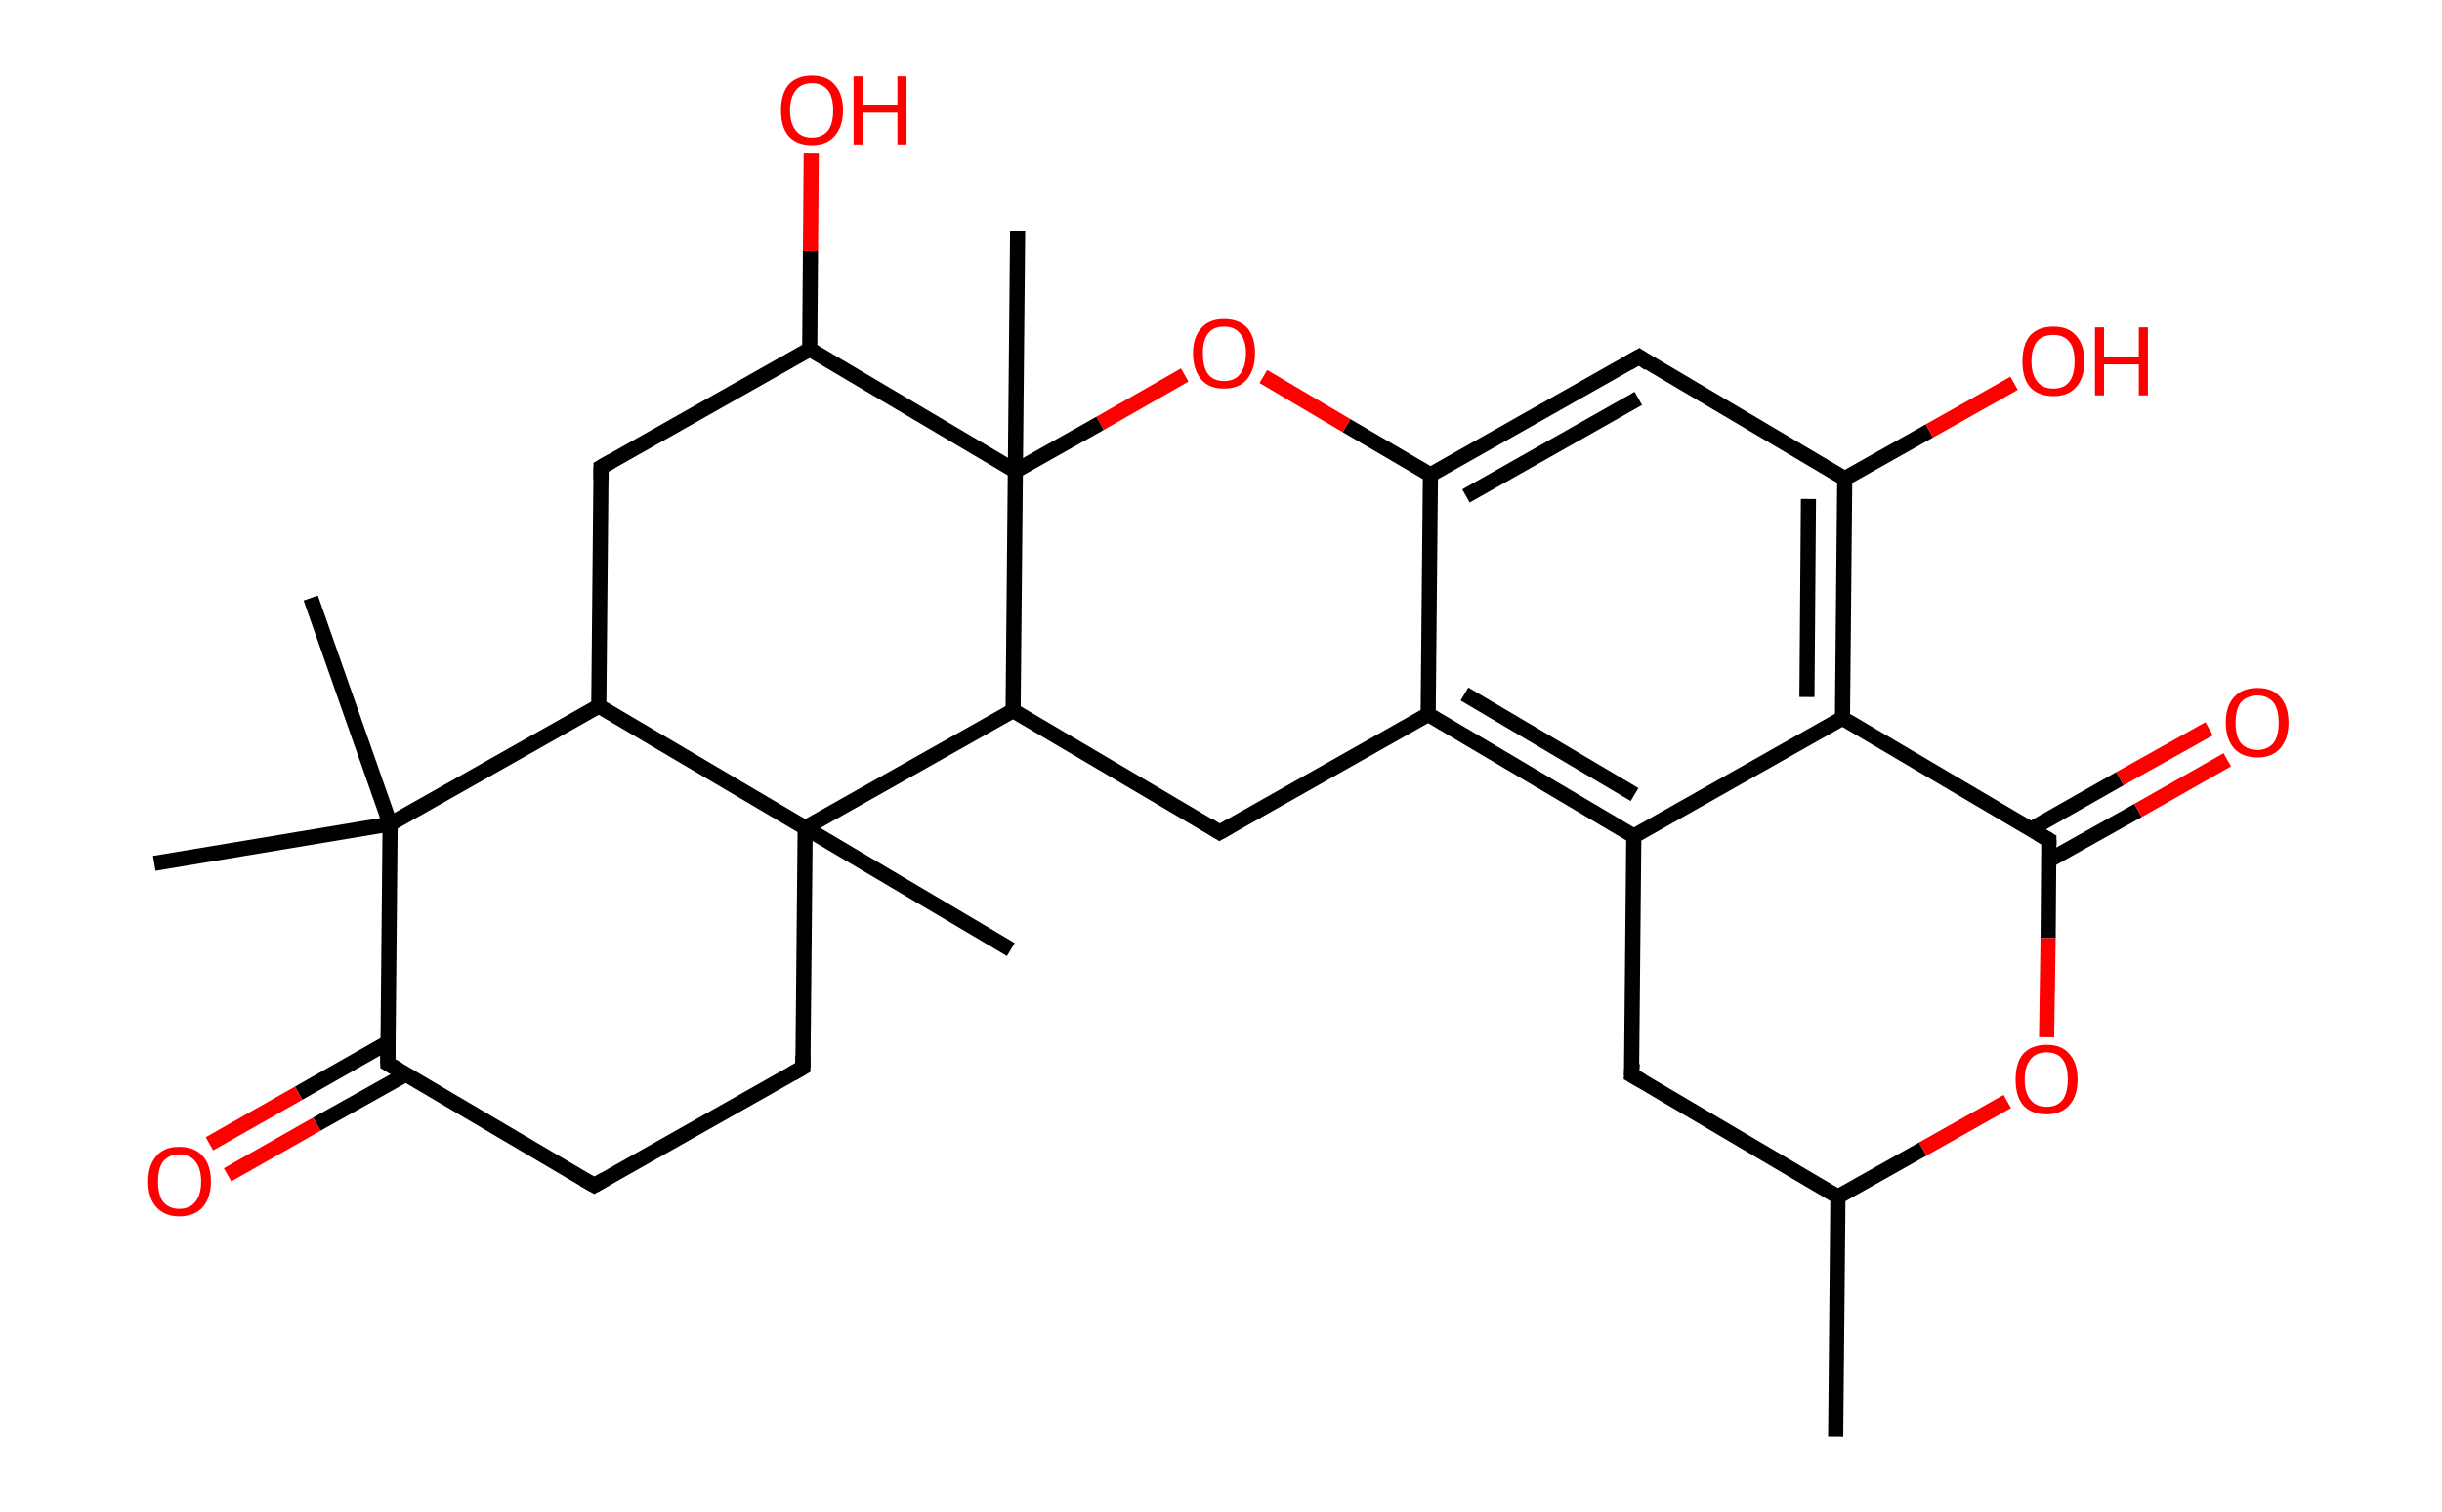 <?xml version='1.0' encoding='ASCII' standalone='yes'?>
<svg xmlns="http://www.w3.org/2000/svg" xmlns:rdkit="http://www.rdkit.org/xml" xmlns:xlink="http://www.w3.org/1999/xlink" version="1.1" baseProfile="full" xml:space="preserve" width="323px" height="200px" viewBox="0 0 323 200">
<!-- END OF HEADER -->
<rect style="opacity:1.0;fill:#FFFFFF;stroke:none" width="323.0" height="200.0" x="0.0" y="0.0"> </rect>
<path class="bond-0 atom-0 atom-1" d="M 242.8,190.0 L 243.1,158.3" style="fill:none;fill-rule:evenodd;stroke:#000000;stroke-width:2.0px;stroke-linecap:butt;stroke-linejoin:miter;stroke-opacity:1"/>
<path class="bond-1 atom-1 atom-2" d="M 243.1,158.3 L 215.8,142.2" style="fill:none;fill-rule:evenodd;stroke:#000000;stroke-width:2.0px;stroke-linecap:butt;stroke-linejoin:miter;stroke-opacity:1"/>
<path class="bond-2 atom-2 atom-3" d="M 215.8,142.2 L 216.1,110.6" style="fill:none;fill-rule:evenodd;stroke:#000000;stroke-width:2.0px;stroke-linecap:butt;stroke-linejoin:miter;stroke-opacity:1"/>
<path class="bond-3 atom-3 atom-4" d="M 216.1,110.6 L 188.9,94.5" style="fill:none;fill-rule:evenodd;stroke:#000000;stroke-width:2.0px;stroke-linecap:butt;stroke-linejoin:miter;stroke-opacity:1"/>
<path class="bond-3 atom-3 atom-4" d="M 216.2,105.1 L 193.7,91.8" style="fill:none;fill-rule:evenodd;stroke:#000000;stroke-width:2.0px;stroke-linecap:butt;stroke-linejoin:miter;stroke-opacity:1"/>
<path class="bond-4 atom-4 atom-5" d="M 188.9,94.5 L 189.2,62.8" style="fill:none;fill-rule:evenodd;stroke:#000000;stroke-width:2.0px;stroke-linecap:butt;stroke-linejoin:miter;stroke-opacity:1"/>
<path class="bond-5 atom-5 atom-6" d="M 189.2,62.8 L 216.8,47.2" style="fill:none;fill-rule:evenodd;stroke:#000000;stroke-width:2.0px;stroke-linecap:butt;stroke-linejoin:miter;stroke-opacity:1"/>
<path class="bond-5 atom-5 atom-6" d="M 193.9,65.6 L 216.7,52.7" style="fill:none;fill-rule:evenodd;stroke:#000000;stroke-width:2.0px;stroke-linecap:butt;stroke-linejoin:miter;stroke-opacity:1"/>
<path class="bond-6 atom-6 atom-7" d="M 216.8,47.2 L 244.0,63.3" style="fill:none;fill-rule:evenodd;stroke:#000000;stroke-width:2.0px;stroke-linecap:butt;stroke-linejoin:miter;stroke-opacity:1"/>
<path class="bond-7 atom-7 atom-8" d="M 244.0,63.3 L 255.2,57.0" style="fill:none;fill-rule:evenodd;stroke:#000000;stroke-width:2.0px;stroke-linecap:butt;stroke-linejoin:miter;stroke-opacity:1"/>
<path class="bond-7 atom-7 atom-8" d="M 255.2,57.0 L 266.4,50.7" style="fill:none;fill-rule:evenodd;stroke:#FF0000;stroke-width:2.0px;stroke-linecap:butt;stroke-linejoin:miter;stroke-opacity:1"/>
<path class="bond-8 atom-7 atom-9" d="M 244.0,63.3 L 243.7,95.0" style="fill:none;fill-rule:evenodd;stroke:#000000;stroke-width:2.0px;stroke-linecap:butt;stroke-linejoin:miter;stroke-opacity:1"/>
<path class="bond-8 atom-7 atom-9" d="M 239.2,66.0 L 239.0,92.2" style="fill:none;fill-rule:evenodd;stroke:#000000;stroke-width:2.0px;stroke-linecap:butt;stroke-linejoin:miter;stroke-opacity:1"/>
<path class="bond-9 atom-9 atom-10" d="M 243.7,95.0 L 271.0,111.1" style="fill:none;fill-rule:evenodd;stroke:#000000;stroke-width:2.0px;stroke-linecap:butt;stroke-linejoin:miter;stroke-opacity:1"/>
<path class="bond-10 atom-10 atom-11" d="M 271.0,113.8 L 282.8,107.2" style="fill:none;fill-rule:evenodd;stroke:#000000;stroke-width:2.0px;stroke-linecap:butt;stroke-linejoin:miter;stroke-opacity:1"/>
<path class="bond-10 atom-10 atom-11" d="M 282.8,107.2 L 294.6,100.5" style="fill:none;fill-rule:evenodd;stroke:#FF0000;stroke-width:2.0px;stroke-linecap:butt;stroke-linejoin:miter;stroke-opacity:1"/>
<path class="bond-10 atom-10 atom-11" d="M 268.6,109.7 L 280.4,103.0" style="fill:none;fill-rule:evenodd;stroke:#000000;stroke-width:2.0px;stroke-linecap:butt;stroke-linejoin:miter;stroke-opacity:1"/>
<path class="bond-10 atom-10 atom-11" d="M 280.4,103.0 L 292.2,96.4" style="fill:none;fill-rule:evenodd;stroke:#FF0000;stroke-width:2.0px;stroke-linecap:butt;stroke-linejoin:miter;stroke-opacity:1"/>
<path class="bond-11 atom-10 atom-12" d="M 271.0,111.1 L 270.9,124.1" style="fill:none;fill-rule:evenodd;stroke:#000000;stroke-width:2.0px;stroke-linecap:butt;stroke-linejoin:miter;stroke-opacity:1"/>
<path class="bond-11 atom-10 atom-12" d="M 270.9,124.1 L 270.7,137.2" style="fill:none;fill-rule:evenodd;stroke:#FF0000;stroke-width:2.0px;stroke-linecap:butt;stroke-linejoin:miter;stroke-opacity:1"/>
<path class="bond-12 atom-5 atom-13" d="M 189.2,62.8 L 178.1,56.3" style="fill:none;fill-rule:evenodd;stroke:#000000;stroke-width:2.0px;stroke-linecap:butt;stroke-linejoin:miter;stroke-opacity:1"/>
<path class="bond-12 atom-5 atom-13" d="M 178.1,56.3 L 167.1,49.8" style="fill:none;fill-rule:evenodd;stroke:#FF0000;stroke-width:2.0px;stroke-linecap:butt;stroke-linejoin:miter;stroke-opacity:1"/>
<path class="bond-13 atom-13 atom-14" d="M 156.7,49.6 L 145.5,56.0" style="fill:none;fill-rule:evenodd;stroke:#FF0000;stroke-width:2.0px;stroke-linecap:butt;stroke-linejoin:miter;stroke-opacity:1"/>
<path class="bond-13 atom-13 atom-14" d="M 145.5,56.0 L 134.3,62.3" style="fill:none;fill-rule:evenodd;stroke:#000000;stroke-width:2.0px;stroke-linecap:butt;stroke-linejoin:miter;stroke-opacity:1"/>
<path class="bond-14 atom-14 atom-15" d="M 134.3,62.3 L 134.6,30.6" style="fill:none;fill-rule:evenodd;stroke:#000000;stroke-width:2.0px;stroke-linecap:butt;stroke-linejoin:miter;stroke-opacity:1"/>
<path class="bond-15 atom-14 atom-16" d="M 134.3,62.3 L 107.1,46.2" style="fill:none;fill-rule:evenodd;stroke:#000000;stroke-width:2.0px;stroke-linecap:butt;stroke-linejoin:miter;stroke-opacity:1"/>
<path class="bond-16 atom-16 atom-17" d="M 107.1,46.2 L 107.2,33.2" style="fill:none;fill-rule:evenodd;stroke:#000000;stroke-width:2.0px;stroke-linecap:butt;stroke-linejoin:miter;stroke-opacity:1"/>
<path class="bond-16 atom-16 atom-17" d="M 107.2,33.2 L 107.3,20.3" style="fill:none;fill-rule:evenodd;stroke:#FF0000;stroke-width:2.0px;stroke-linecap:butt;stroke-linejoin:miter;stroke-opacity:1"/>
<path class="bond-17 atom-16 atom-18" d="M 107.1,46.2 L 79.5,61.8" style="fill:none;fill-rule:evenodd;stroke:#000000;stroke-width:2.0px;stroke-linecap:butt;stroke-linejoin:miter;stroke-opacity:1"/>
<path class="bond-18 atom-18 atom-19" d="M 79.5,61.8 L 79.2,93.4" style="fill:none;fill-rule:evenodd;stroke:#000000;stroke-width:2.0px;stroke-linecap:butt;stroke-linejoin:miter;stroke-opacity:1"/>
<path class="bond-19 atom-19 atom-20" d="M 79.2,93.4 L 51.6,109.0" style="fill:none;fill-rule:evenodd;stroke:#000000;stroke-width:2.0px;stroke-linecap:butt;stroke-linejoin:miter;stroke-opacity:1"/>
<path class="bond-20 atom-20 atom-21" d="M 51.6,109.0 L 20.4,114.2" style="fill:none;fill-rule:evenodd;stroke:#000000;stroke-width:2.0px;stroke-linecap:butt;stroke-linejoin:miter;stroke-opacity:1"/>
<path class="bond-21 atom-20 atom-22" d="M 51.6,109.0 L 41.1,79.1" style="fill:none;fill-rule:evenodd;stroke:#000000;stroke-width:2.0px;stroke-linecap:butt;stroke-linejoin:miter;stroke-opacity:1"/>
<path class="bond-22 atom-20 atom-23" d="M 51.6,109.0 L 51.3,140.7" style="fill:none;fill-rule:evenodd;stroke:#000000;stroke-width:2.0px;stroke-linecap:butt;stroke-linejoin:miter;stroke-opacity:1"/>
<path class="bond-23 atom-23 atom-24" d="M 51.3,137.9 L 39.5,144.6" style="fill:none;fill-rule:evenodd;stroke:#000000;stroke-width:2.0px;stroke-linecap:butt;stroke-linejoin:miter;stroke-opacity:1"/>
<path class="bond-23 atom-23 atom-24" d="M 39.5,144.6 L 27.7,151.3" style="fill:none;fill-rule:evenodd;stroke:#FF0000;stroke-width:2.0px;stroke-linecap:butt;stroke-linejoin:miter;stroke-opacity:1"/>
<path class="bond-23 atom-23 atom-24" d="M 53.7,142.1 L 41.9,148.7" style="fill:none;fill-rule:evenodd;stroke:#000000;stroke-width:2.0px;stroke-linecap:butt;stroke-linejoin:miter;stroke-opacity:1"/>
<path class="bond-23 atom-23 atom-24" d="M 41.9,148.7 L 30.1,155.4" style="fill:none;fill-rule:evenodd;stroke:#FF0000;stroke-width:2.0px;stroke-linecap:butt;stroke-linejoin:miter;stroke-opacity:1"/>
<path class="bond-24 atom-23 atom-25" d="M 51.3,140.7 L 78.6,156.8" style="fill:none;fill-rule:evenodd;stroke:#000000;stroke-width:2.0px;stroke-linecap:butt;stroke-linejoin:miter;stroke-opacity:1"/>
<path class="bond-25 atom-25 atom-26" d="M 78.6,156.8 L 106.2,141.2" style="fill:none;fill-rule:evenodd;stroke:#000000;stroke-width:2.0px;stroke-linecap:butt;stroke-linejoin:miter;stroke-opacity:1"/>
<path class="bond-26 atom-26 atom-27" d="M 106.2,141.2 L 106.5,109.5" style="fill:none;fill-rule:evenodd;stroke:#000000;stroke-width:2.0px;stroke-linecap:butt;stroke-linejoin:miter;stroke-opacity:1"/>
<path class="bond-27 atom-27 atom-28" d="M 106.5,109.5 L 133.7,125.6" style="fill:none;fill-rule:evenodd;stroke:#000000;stroke-width:2.0px;stroke-linecap:butt;stroke-linejoin:miter;stroke-opacity:1"/>
<path class="bond-28 atom-27 atom-29" d="M 106.5,109.5 L 134.0,94.0" style="fill:none;fill-rule:evenodd;stroke:#000000;stroke-width:2.0px;stroke-linecap:butt;stroke-linejoin:miter;stroke-opacity:1"/>
<path class="bond-29 atom-29 atom-30" d="M 134.0,94.0 L 161.3,110.1" style="fill:none;fill-rule:evenodd;stroke:#000000;stroke-width:2.0px;stroke-linecap:butt;stroke-linejoin:miter;stroke-opacity:1"/>
<path class="bond-30 atom-12 atom-1" d="M 265.5,145.7 L 254.3,152.0" style="fill:none;fill-rule:evenodd;stroke:#FF0000;stroke-width:2.0px;stroke-linecap:butt;stroke-linejoin:miter;stroke-opacity:1"/>
<path class="bond-30 atom-12 atom-1" d="M 254.3,152.0 L 243.1,158.3" style="fill:none;fill-rule:evenodd;stroke:#000000;stroke-width:2.0px;stroke-linecap:butt;stroke-linejoin:miter;stroke-opacity:1"/>
<path class="bond-31 atom-29 atom-14" d="M 134.0,94.0 L 134.3,62.3" style="fill:none;fill-rule:evenodd;stroke:#000000;stroke-width:2.0px;stroke-linecap:butt;stroke-linejoin:miter;stroke-opacity:1"/>
<path class="bond-32 atom-9 atom-3" d="M 243.7,95.0 L 216.1,110.6" style="fill:none;fill-rule:evenodd;stroke:#000000;stroke-width:2.0px;stroke-linecap:butt;stroke-linejoin:miter;stroke-opacity:1"/>
<path class="bond-33 atom-27 atom-19" d="M 106.5,109.5 L 79.2,93.4" style="fill:none;fill-rule:evenodd;stroke:#000000;stroke-width:2.0px;stroke-linecap:butt;stroke-linejoin:miter;stroke-opacity:1"/>
<path class="bond-34 atom-30 atom-4" d="M 161.3,110.1 L 188.9,94.5" style="fill:none;fill-rule:evenodd;stroke:#000000;stroke-width:2.0px;stroke-linecap:butt;stroke-linejoin:miter;stroke-opacity:1"/>
<path d="M 217.2,143.0 L 215.8,142.2 L 215.9,140.7" style="fill:none;stroke:#000000;stroke-width:2.0px;stroke-linecap:butt;stroke-linejoin:miter;stroke-opacity:1;"/>
<path d="M 215.4,48.0 L 216.8,47.2 L 218.1,48.1" style="fill:none;stroke:#000000;stroke-width:2.0px;stroke-linecap:butt;stroke-linejoin:miter;stroke-opacity:1;"/>
<path d="M 269.6,110.3 L 271.0,111.1 L 271.0,111.8" style="fill:none;stroke:#000000;stroke-width:2.0px;stroke-linecap:butt;stroke-linejoin:miter;stroke-opacity:1;"/>
<path d="M 80.9,61.0 L 79.5,61.8 L 79.5,63.4" style="fill:none;stroke:#000000;stroke-width:2.0px;stroke-linecap:butt;stroke-linejoin:miter;stroke-opacity:1;"/>
<path d="M 51.3,139.1 L 51.3,140.7 L 52.7,141.5" style="fill:none;stroke:#000000;stroke-width:2.0px;stroke-linecap:butt;stroke-linejoin:miter;stroke-opacity:1;"/>
<path d="M 77.2,156.0 L 78.6,156.8 L 80.0,156.0" style="fill:none;stroke:#000000;stroke-width:2.0px;stroke-linecap:butt;stroke-linejoin:miter;stroke-opacity:1;"/>
<path d="M 104.8,142.0 L 106.2,141.2 L 106.2,139.6" style="fill:none;stroke:#000000;stroke-width:2.0px;stroke-linecap:butt;stroke-linejoin:miter;stroke-opacity:1;"/>
<path d="M 159.9,109.2 L 161.3,110.1 L 162.7,109.3" style="fill:none;stroke:#000000;stroke-width:2.0px;stroke-linecap:butt;stroke-linejoin:miter;stroke-opacity:1;"/>
<path class="atom-8" d="M 267.5 47.8 Q 267.5 45.6, 268.5 44.4 Q 269.6 43.2, 271.6 43.2 Q 273.6 43.2, 274.6 44.4 Q 275.7 45.6, 275.7 47.8 Q 275.7 50.0, 274.6 51.2 Q 273.6 52.4, 271.6 52.4 Q 269.6 52.4, 268.5 51.2 Q 267.5 50.0, 267.5 47.8 M 271.6 51.4 Q 273.0 51.4, 273.7 50.5 Q 274.4 49.6, 274.4 47.8 Q 274.4 46.0, 273.7 45.2 Q 273.0 44.3, 271.6 44.3 Q 270.2 44.3, 269.5 45.1 Q 268.7 46.0, 268.7 47.8 Q 268.7 49.6, 269.5 50.5 Q 270.2 51.4, 271.6 51.4 " fill="#FF0000"/>
<path class="atom-8" d="M 277.1 43.3 L 278.3 43.3 L 278.3 47.2 L 282.9 47.2 L 282.9 43.3 L 284.1 43.3 L 284.1 52.3 L 282.9 52.3 L 282.9 48.2 L 278.3 48.2 L 278.3 52.3 L 277.1 52.3 L 277.1 43.3 " fill="#FF0000"/>
<path class="atom-11" d="M 294.4 95.6 Q 294.4 93.4, 295.5 92.2 Q 296.6 91.0, 298.6 91.0 Q 300.6 91.0, 301.6 92.2 Q 302.7 93.4, 302.7 95.6 Q 302.7 97.7, 301.6 99.0 Q 300.5 100.2, 298.6 100.2 Q 296.6 100.2, 295.5 99.0 Q 294.4 97.7, 294.4 95.6 M 298.6 99.2 Q 299.9 99.2, 300.7 98.3 Q 301.4 97.4, 301.4 95.6 Q 301.4 93.8, 300.7 92.9 Q 299.9 92.0, 298.6 92.0 Q 297.2 92.0, 296.4 92.9 Q 295.7 93.8, 295.7 95.6 Q 295.7 97.4, 296.4 98.3 Q 297.2 99.2, 298.6 99.2 " fill="#FF0000"/>
<path class="atom-12" d="M 266.6 142.8 Q 266.6 140.6, 267.6 139.4 Q 268.7 138.2, 270.7 138.2 Q 272.7 138.2, 273.7 139.4 Q 274.8 140.6, 274.8 142.8 Q 274.8 145.0, 273.7 146.2 Q 272.6 147.4, 270.7 147.4 Q 268.7 147.4, 267.6 146.2 Q 266.6 145.0, 266.6 142.8 M 270.7 146.4 Q 272.1 146.4, 272.8 145.5 Q 273.5 144.6, 273.5 142.8 Q 273.5 141.0, 272.8 140.1 Q 272.1 139.2, 270.7 139.2 Q 269.3 139.2, 268.6 140.1 Q 267.8 141.0, 267.8 142.8 Q 267.8 144.6, 268.6 145.5 Q 269.3 146.4, 270.7 146.4 " fill="#FF0000"/>
<path class="atom-13" d="M 157.8 46.7 Q 157.8 44.6, 158.9 43.4 Q 159.9 42.2, 161.9 42.2 Q 163.9 42.2, 165.0 43.4 Q 166.0 44.6, 166.0 46.7 Q 166.0 48.9, 164.9 50.2 Q 163.9 51.4, 161.9 51.4 Q 159.9 51.4, 158.9 50.2 Q 157.8 48.9, 157.8 46.7 M 161.9 50.4 Q 163.3 50.4, 164.0 49.5 Q 164.8 48.5, 164.8 46.7 Q 164.8 45.0, 164.0 44.1 Q 163.3 43.2, 161.9 43.2 Q 160.5 43.2, 159.8 44.1 Q 159.1 45.0, 159.1 46.7 Q 159.1 48.6, 159.8 49.5 Q 160.5 50.4, 161.9 50.4 " fill="#FF0000"/>
<path class="atom-17" d="M 103.3 14.6 Q 103.3 12.4, 104.3 11.2 Q 105.4 10.0, 107.4 10.0 Q 109.4 10.0, 110.4 11.2 Q 111.5 12.4, 111.5 14.6 Q 111.5 16.7, 110.4 18.0 Q 109.3 19.2, 107.4 19.2 Q 105.4 19.2, 104.3 18.0 Q 103.3 16.8, 103.3 14.6 M 107.4 18.2 Q 108.7 18.2, 109.5 17.3 Q 110.2 16.4, 110.2 14.6 Q 110.2 12.8, 109.5 11.9 Q 108.7 11.0, 107.4 11.0 Q 106.0 11.0, 105.3 11.9 Q 104.5 12.8, 104.5 14.6 Q 104.5 16.4, 105.3 17.3 Q 106.0 18.2, 107.4 18.2 " fill="#FF0000"/>
<path class="atom-17" d="M 112.9 10.1 L 114.1 10.1 L 114.1 13.9 L 118.7 13.9 L 118.7 10.1 L 119.9 10.1 L 119.9 19.1 L 118.7 19.1 L 118.7 14.9 L 114.1 14.9 L 114.1 19.1 L 112.9 19.1 L 112.9 10.1 " fill="#FF0000"/>
<path class="atom-24" d="M 19.6 156.3 Q 19.6 154.1, 20.7 152.9 Q 21.7 151.7, 23.7 151.7 Q 25.7 151.7, 26.8 152.9 Q 27.9 154.1, 27.9 156.3 Q 27.9 158.4, 26.8 159.7 Q 25.7 160.9, 23.7 160.9 Q 21.8 160.9, 20.7 159.7 Q 19.6 158.5, 19.6 156.3 M 23.7 159.9 Q 25.1 159.9, 25.8 159.0 Q 26.6 158.1, 26.6 156.3 Q 26.6 154.5, 25.8 153.6 Q 25.1 152.7, 23.7 152.7 Q 22.4 152.7, 21.6 153.6 Q 20.9 154.5, 20.9 156.3 Q 20.9 158.1, 21.6 159.0 Q 22.4 159.9, 23.7 159.9 " fill="#FF0000"/>
</svg>
